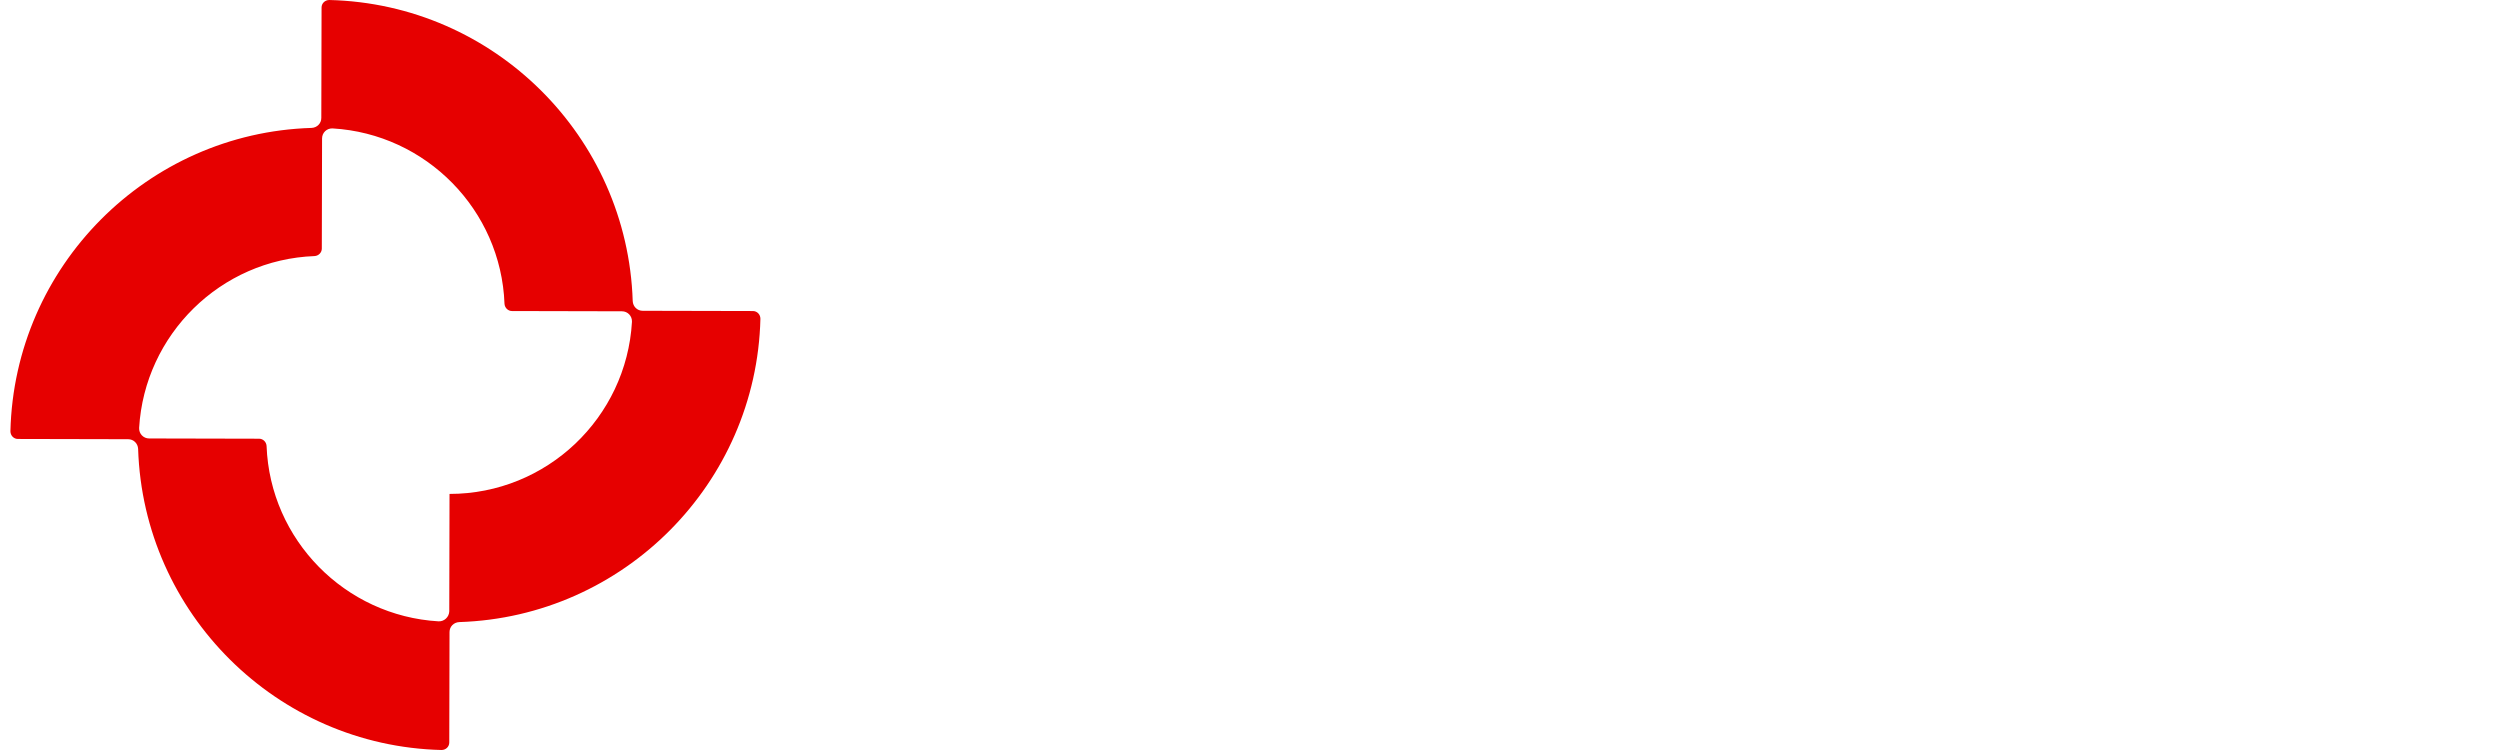<svg width="200" height="60" viewBox="0 0 200 60" fill="none" xmlns="http://www.w3.org/2000/svg">
<path d="M50.617 24.084C50.197 10.933 39.54 0.32 26.345 0C26.005 0 25.725 0.26 25.725 0.6L25.705 9.434C25.705 9.873 25.365 10.213 24.925 10.233C11.77 10.633 1.153 21.306 0.833 34.497C0.833 34.837 1.093 35.117 1.433 35.117L10.25 35.137C10.69 35.137 11.03 35.476 11.05 35.916C11.47 49.067 22.146 59.68 35.322 60C35.662 60 35.942 59.74 35.942 59.4L35.962 50.566C35.962 50.127 36.301 49.787 36.741 49.767C49.897 49.347 60.513 38.674 60.833 25.503C60.833 25.163 60.573 24.883 60.233 24.883L51.416 24.863C50.977 24.863 50.637 24.524 50.617 24.084ZM35.082 49.707C27.604 49.267 21.606 43.191 21.326 35.676C21.306 35.356 21.047 35.097 20.727 35.097L11.93 35.077C11.47 35.077 11.11 34.697 11.13 34.237C11.57 26.762 17.648 20.766 25.165 20.486C25.485 20.466 25.745 20.206 25.745 19.887L25.765 11.073C25.765 10.613 26.145 10.253 26.605 10.273C34.082 10.713 40.08 16.789 40.36 24.304C40.38 24.624 40.64 24.883 40.96 24.883L49.757 24.903C50.217 24.903 50.577 25.283 50.557 25.743C50.117 33.418 43.739 39.514 35.962 39.514L35.942 48.907C35.922 49.367 35.542 49.727 35.082 49.707Z" fill="#E60000"/>
<g clip-path="url(#clip0_503_4987)">
<g filter="url(#filter0_d_503_4987)">
<path fill-rule="evenodd" clip-rule="evenodd" d="M25.464 24.683C25.464 23.474 26.76 22.707 27.82 23.29L37.606 28.672C38.705 29.276 38.705 30.854 37.606 31.459L27.82 36.841C26.76 37.424 25.464 36.657 25.464 35.448V24.683Z" fill="white"/>
</g>
</g>
<path d="M63.833 26.905C63.833 26.147 63.976 25.435 64.263 24.77C64.549 24.105 64.936 23.525 65.424 23.031C65.921 22.528 66.498 22.131 67.154 21.841C67.811 21.552 68.513 21.407 69.263 21.407H77.571V25.077H69.263C69.01 25.077 68.775 25.124 68.556 25.217C68.337 25.311 68.143 25.443 67.975 25.614C67.815 25.776 67.689 25.968 67.596 26.189C67.503 26.411 67.457 26.65 67.457 26.905C67.457 27.161 67.503 27.404 67.596 27.634C67.689 27.856 67.815 28.052 67.975 28.223C68.143 28.384 68.337 28.512 68.556 28.606C68.775 28.7 69.01 28.747 69.263 28.747H72.886C73.636 28.747 74.339 28.892 74.995 29.182C75.66 29.463 76.237 29.855 76.725 30.358C77.222 30.852 77.609 31.436 77.887 32.11C78.173 32.775 78.316 33.487 78.316 34.245C78.316 35.004 78.173 35.716 77.887 36.381C77.609 37.046 77.222 37.63 76.725 38.133C76.237 38.627 75.66 39.02 74.995 39.309C74.339 39.599 73.636 39.744 72.886 39.744H64.843V36.074H72.886C73.139 36.074 73.375 36.027 73.594 35.934C73.812 35.84 74.002 35.712 74.162 35.55C74.33 35.379 74.461 35.183 74.553 34.962C74.646 34.74 74.692 34.501 74.692 34.245C74.692 33.99 74.646 33.751 74.553 33.529C74.461 33.308 74.33 33.116 74.162 32.954C74.002 32.783 73.812 32.651 73.594 32.557C73.375 32.464 73.139 32.417 72.886 32.417H69.263C68.513 32.417 67.811 32.272 67.154 31.982C66.498 31.692 65.921 31.3 65.424 30.806C64.936 30.303 64.549 29.719 64.263 29.054C63.976 28.38 63.833 27.664 63.833 26.905Z" fill="white"/>
<path d="M86.889 39.744C86.056 39.744 85.273 39.587 84.541 39.271C83.808 38.947 83.165 38.508 82.609 37.954C82.062 37.391 81.628 36.739 81.308 35.997C80.997 35.256 80.841 34.463 80.841 33.619V29.552H79.162V26.074H80.841V20.601H84.276V26.074H89.503V29.552H84.276V33.619C84.276 33.986 84.343 34.331 84.478 34.655C84.612 34.97 84.797 35.247 85.033 35.486C85.269 35.725 85.547 35.916 85.867 36.061C86.186 36.198 86.527 36.266 86.889 36.266H89.503V39.744H86.889Z" fill="white"/>
<path d="M94.894 39.744H91.448V26.049H92.281L93.417 27.673C93.973 27.161 94.604 26.769 95.311 26.496C96.018 26.215 96.751 26.074 97.508 26.074H100.551V29.552H97.508C97.146 29.552 96.805 29.621 96.485 29.757C96.166 29.893 95.888 30.081 95.652 30.32C95.416 30.558 95.231 30.84 95.097 31.164C94.962 31.488 94.894 31.833 94.894 32.2V39.744Z" fill="white"/>
<path d="M107.281 36.394C107.416 36.437 107.55 36.466 107.685 36.483C107.82 36.492 107.955 36.496 108.089 36.496C108.426 36.496 108.75 36.449 109.061 36.355C109.373 36.262 109.663 36.13 109.933 35.959C110.21 35.78 110.455 35.567 110.665 35.32C110.884 35.064 111.061 34.783 111.195 34.476L113.721 37.046C113.401 37.506 113.03 37.92 112.609 38.286C112.197 38.653 111.747 38.964 111.258 39.22C110.779 39.476 110.269 39.667 109.731 39.795C109.2 39.932 108.653 40 108.089 40C107.138 40 106.242 39.821 105.4 39.463C104.566 39.105 103.834 38.606 103.203 37.967C102.58 37.327 102.087 36.569 101.725 35.691C101.363 34.804 101.182 33.832 101.182 32.775C101.182 31.692 101.363 30.703 101.725 29.808C102.087 28.913 102.58 28.15 103.203 27.519C103.834 26.888 104.566 26.398 105.4 26.049C106.242 25.699 107.138 25.524 108.089 25.524C108.653 25.524 109.205 25.593 109.743 25.729C110.282 25.865 110.791 26.061 111.271 26.317C111.759 26.573 112.214 26.888 112.635 27.263C113.056 27.63 113.426 28.044 113.746 28.504L107.281 36.394ZM109.049 29.194C108.889 29.135 108.729 29.096 108.569 29.079C108.417 29.062 108.258 29.054 108.089 29.054C107.618 29.054 107.172 29.143 106.751 29.322C106.338 29.493 105.976 29.74 105.665 30.064C105.362 30.388 105.122 30.78 104.945 31.24C104.768 31.692 104.68 32.204 104.68 32.775C104.68 32.903 104.684 33.048 104.693 33.21C104.709 33.372 104.731 33.538 104.756 33.708C104.789 33.87 104.827 34.028 104.869 34.182C104.912 34.335 104.966 34.471 105.034 34.591L109.049 29.194Z" fill="white"/>
<path d="M128.481 39.744H127.648L126.309 37.864C125.981 38.163 125.632 38.444 125.261 38.708C124.899 38.964 124.516 39.19 124.112 39.386C123.708 39.574 123.291 39.723 122.862 39.834C122.441 39.945 122.012 40 121.574 40C120.623 40 119.727 39.838 118.885 39.514C118.051 39.19 117.319 38.721 116.688 38.107C116.065 37.485 115.572 36.726 115.211 35.831C114.849 34.936 114.668 33.917 114.668 32.775C114.668 31.709 114.849 30.733 115.211 29.846C115.572 28.951 116.065 28.184 116.688 27.545C117.319 26.905 118.051 26.411 118.885 26.061C119.727 25.703 120.623 25.524 121.574 25.524C122.012 25.524 122.446 25.58 122.875 25.691C123.304 25.801 123.721 25.955 124.125 26.151C124.529 26.347 124.912 26.577 125.274 26.841C125.644 27.106 125.989 27.391 126.309 27.698L127.648 26.074H128.481V39.744ZM125.009 32.775C125.009 32.297 124.916 31.837 124.731 31.394C124.554 30.942 124.31 30.546 123.999 30.205C123.687 29.855 123.321 29.578 122.9 29.373C122.488 29.16 122.046 29.054 121.574 29.054C121.103 29.054 120.657 29.135 120.236 29.297C119.823 29.459 119.461 29.697 119.15 30.013C118.847 30.328 118.607 30.72 118.43 31.189C118.254 31.65 118.165 32.178 118.165 32.775C118.165 33.372 118.254 33.904 118.43 34.373C118.607 34.834 118.847 35.222 119.15 35.537C119.461 35.852 119.823 36.091 120.236 36.253C120.657 36.415 121.103 36.496 121.574 36.496C122.046 36.496 122.488 36.394 122.9 36.189C123.321 35.976 123.687 35.699 123.999 35.358C124.31 35.008 124.554 34.612 124.731 34.169C124.916 33.717 125.009 33.252 125.009 32.775Z" fill="white"/>
<path d="M148.317 39.744H144.883V31.049C144.883 30.81 144.837 30.584 144.744 30.371C144.66 30.158 144.538 29.97 144.378 29.808C144.218 29.646 144.033 29.523 143.822 29.437C143.612 29.344 143.389 29.297 143.153 29.297C142.917 29.297 142.694 29.344 142.484 29.437C142.282 29.523 142.101 29.646 141.941 29.808C141.789 29.97 141.667 30.158 141.575 30.371C141.49 30.584 141.448 30.81 141.448 31.049V39.744H138.001V31.049C138.001 30.81 137.955 30.584 137.862 30.371C137.778 30.158 137.656 29.97 137.496 29.808C137.336 29.646 137.151 29.523 136.941 29.437C136.73 29.344 136.507 29.297 136.272 29.297C136.036 29.297 135.813 29.344 135.602 29.437C135.4 29.523 135.219 29.646 135.059 29.808C134.908 29.97 134.786 30.158 134.693 30.371C134.609 30.584 134.567 30.81 134.567 31.049V39.744H131.12V26.049H131.953L132.888 27.097C133.367 26.688 133.894 26.372 134.466 26.151C135.047 25.921 135.649 25.806 136.272 25.806C136.903 25.806 137.517 25.925 138.115 26.164C138.721 26.402 139.251 26.816 139.706 27.404C139.916 27.114 140.156 26.867 140.426 26.662C140.695 26.458 140.977 26.292 141.272 26.164C141.575 26.036 141.886 25.946 142.206 25.895C142.526 25.835 142.842 25.806 143.153 25.806C143.868 25.806 144.538 25.942 145.161 26.215C145.792 26.488 146.339 26.863 146.802 27.34C147.273 27.809 147.644 28.363 147.913 29.003C148.183 29.642 148.317 30.324 148.317 31.049V39.744Z" fill="white"/>
<path d="M165.047 21.407L159.1 39.744H155.476L149.555 21.407H153.671L157.282 33.645L160.906 21.407H165.047Z" fill="white"/>
<path d="M170.489 22.327C170.489 22.651 170.426 22.954 170.3 23.235C170.182 23.517 170.018 23.764 169.808 23.977C169.597 24.182 169.349 24.348 169.063 24.476C168.785 24.595 168.486 24.655 168.166 24.655C167.846 24.655 167.543 24.595 167.257 24.476C166.979 24.348 166.735 24.182 166.525 23.977C166.323 23.764 166.158 23.517 166.032 23.235C165.914 22.954 165.855 22.651 165.855 22.327C165.855 22.012 165.914 21.714 166.032 21.432C166.158 21.142 166.323 20.895 166.525 20.691C166.735 20.477 166.979 20.311 167.257 20.192C167.543 20.064 167.846 20 168.166 20C168.486 20 168.785 20.064 169.063 20.192C169.349 20.311 169.597 20.477 169.808 20.691C170.018 20.895 170.182 21.142 170.3 21.432C170.426 21.714 170.489 22.012 170.489 22.327ZM169.896 39.744H166.424V26.049H169.896V39.744Z" fill="white"/>
<path d="M186.07 32.775C186.07 33.849 185.889 34.83 185.527 35.716C185.166 36.603 184.673 37.366 184.05 38.005C183.427 38.636 182.695 39.126 181.853 39.476C181.02 39.825 180.123 40 179.164 40C178.213 40 177.316 39.821 176.474 39.463C175.641 39.105 174.909 38.606 174.277 37.967C173.654 37.327 173.162 36.569 172.8 35.691C172.438 34.804 172.257 33.832 172.257 32.775V20.601H175.717V26.995C175.902 26.756 176.125 26.543 176.386 26.355C176.655 26.168 176.941 26.015 177.245 25.895C177.556 25.776 177.876 25.686 178.204 25.627C178.532 25.558 178.852 25.524 179.164 25.524C180.123 25.524 181.02 25.708 181.853 26.074C182.695 26.432 183.427 26.935 184.05 27.583C184.673 28.231 185.166 28.998 185.527 29.885C185.889 30.763 186.07 31.726 186.07 32.775ZM182.598 32.775C182.598 32.246 182.506 31.756 182.32 31.304C182.144 30.844 181.899 30.448 181.588 30.115C181.277 29.783 180.91 29.523 180.49 29.335C180.077 29.148 179.635 29.054 179.164 29.054C178.692 29.054 178.246 29.16 177.825 29.373C177.413 29.578 177.051 29.855 176.739 30.205C176.428 30.546 176.184 30.942 176.007 31.394C175.83 31.837 175.742 32.297 175.742 32.775C175.742 33.303 175.83 33.794 176.007 34.245C176.184 34.697 176.428 35.09 176.739 35.422C177.051 35.755 177.413 36.019 177.825 36.215C178.246 36.402 178.692 36.496 179.164 36.496C179.635 36.496 180.077 36.402 180.49 36.215C180.91 36.019 181.277 35.755 181.588 35.422C181.899 35.09 182.144 34.697 182.32 34.245C182.506 33.794 182.598 33.303 182.598 32.775Z" fill="white"/>
<path d="M193.369 36.394C193.503 36.437 193.638 36.466 193.773 36.483C193.907 36.492 194.042 36.496 194.177 36.496C194.513 36.496 194.837 36.449 195.149 36.355C195.46 36.262 195.751 36.13 196.02 35.959C196.298 35.78 196.542 35.567 196.752 35.32C196.971 35.064 197.148 34.783 197.283 34.476L199.808 37.046C199.488 37.506 199.118 37.92 198.697 38.286C198.284 38.653 197.834 38.964 197.346 39.22C196.866 39.476 196.357 39.667 195.818 39.795C195.288 39.932 194.741 40 194.177 40C193.225 40 192.329 39.821 191.487 39.463C190.654 39.105 189.922 38.606 189.29 37.967C188.667 37.327 188.175 36.569 187.813 35.691C187.451 34.804 187.27 33.832 187.27 32.775C187.27 31.692 187.451 30.703 187.813 29.808C188.175 28.913 188.667 28.15 189.29 27.519C189.922 26.888 190.654 26.398 191.487 26.049C192.329 25.699 193.225 25.524 194.177 25.524C194.741 25.524 195.292 25.593 195.831 25.729C196.369 25.865 196.879 26.061 197.359 26.317C197.847 26.573 198.301 26.888 198.722 27.263C199.143 27.63 199.513 28.044 199.833 28.504L193.369 36.394ZM195.136 29.194C194.976 29.135 194.816 29.096 194.656 29.079C194.505 29.062 194.345 29.054 194.177 29.054C193.705 29.054 193.259 29.143 192.838 29.322C192.426 29.493 192.064 29.74 191.752 30.064C191.449 30.388 191.209 30.78 191.033 31.24C190.856 31.692 190.767 32.204 190.767 32.775C190.767 32.903 190.772 33.048 190.78 33.21C190.797 33.372 190.818 33.538 190.843 33.708C190.877 33.87 190.915 34.028 190.957 34.182C190.999 34.335 191.054 34.471 191.121 34.591L195.136 29.194Z" fill="white"/>
<defs>
<filter id="filter0_d_503_4987" x="21.464" y="23.091" width="20.966" height="21.95" filterUnits="userSpaceOnUse" color-interpolation-filters="sRGB">
<feFlood flood-opacity="0" result="BackgroundImageFix"/>
<feColorMatrix in="SourceAlpha" type="matrix" values="0 0 0 0 0 0 0 0 0 0 0 0 0 0 0 0 0 0 127 0" result="hardAlpha"/>
<feOffset dy="4"/>
<feGaussianBlur stdDeviation="2"/>
<feComposite in2="hardAlpha" operator="out"/>
<feColorMatrix type="matrix" values="0 0 0 0 0 0 0 0 0 0 0 0 0 0 0 0 0 0 0.25 0"/>
<feBlend mode="normal" in2="BackgroundImageFix" result="effect1_dropShadow_503_4987"/>
<feBlend mode="normal" in="SourceGraphic" in2="effect1_dropShadow_503_4987" result="shape"/>
</filter>
<clipPath id="clip0_503_4987">
<rect width="20.352" height="20.352" fill="white" transform="translate(21.648 19.889)"/>
</clipPath>
</defs>
</svg>

